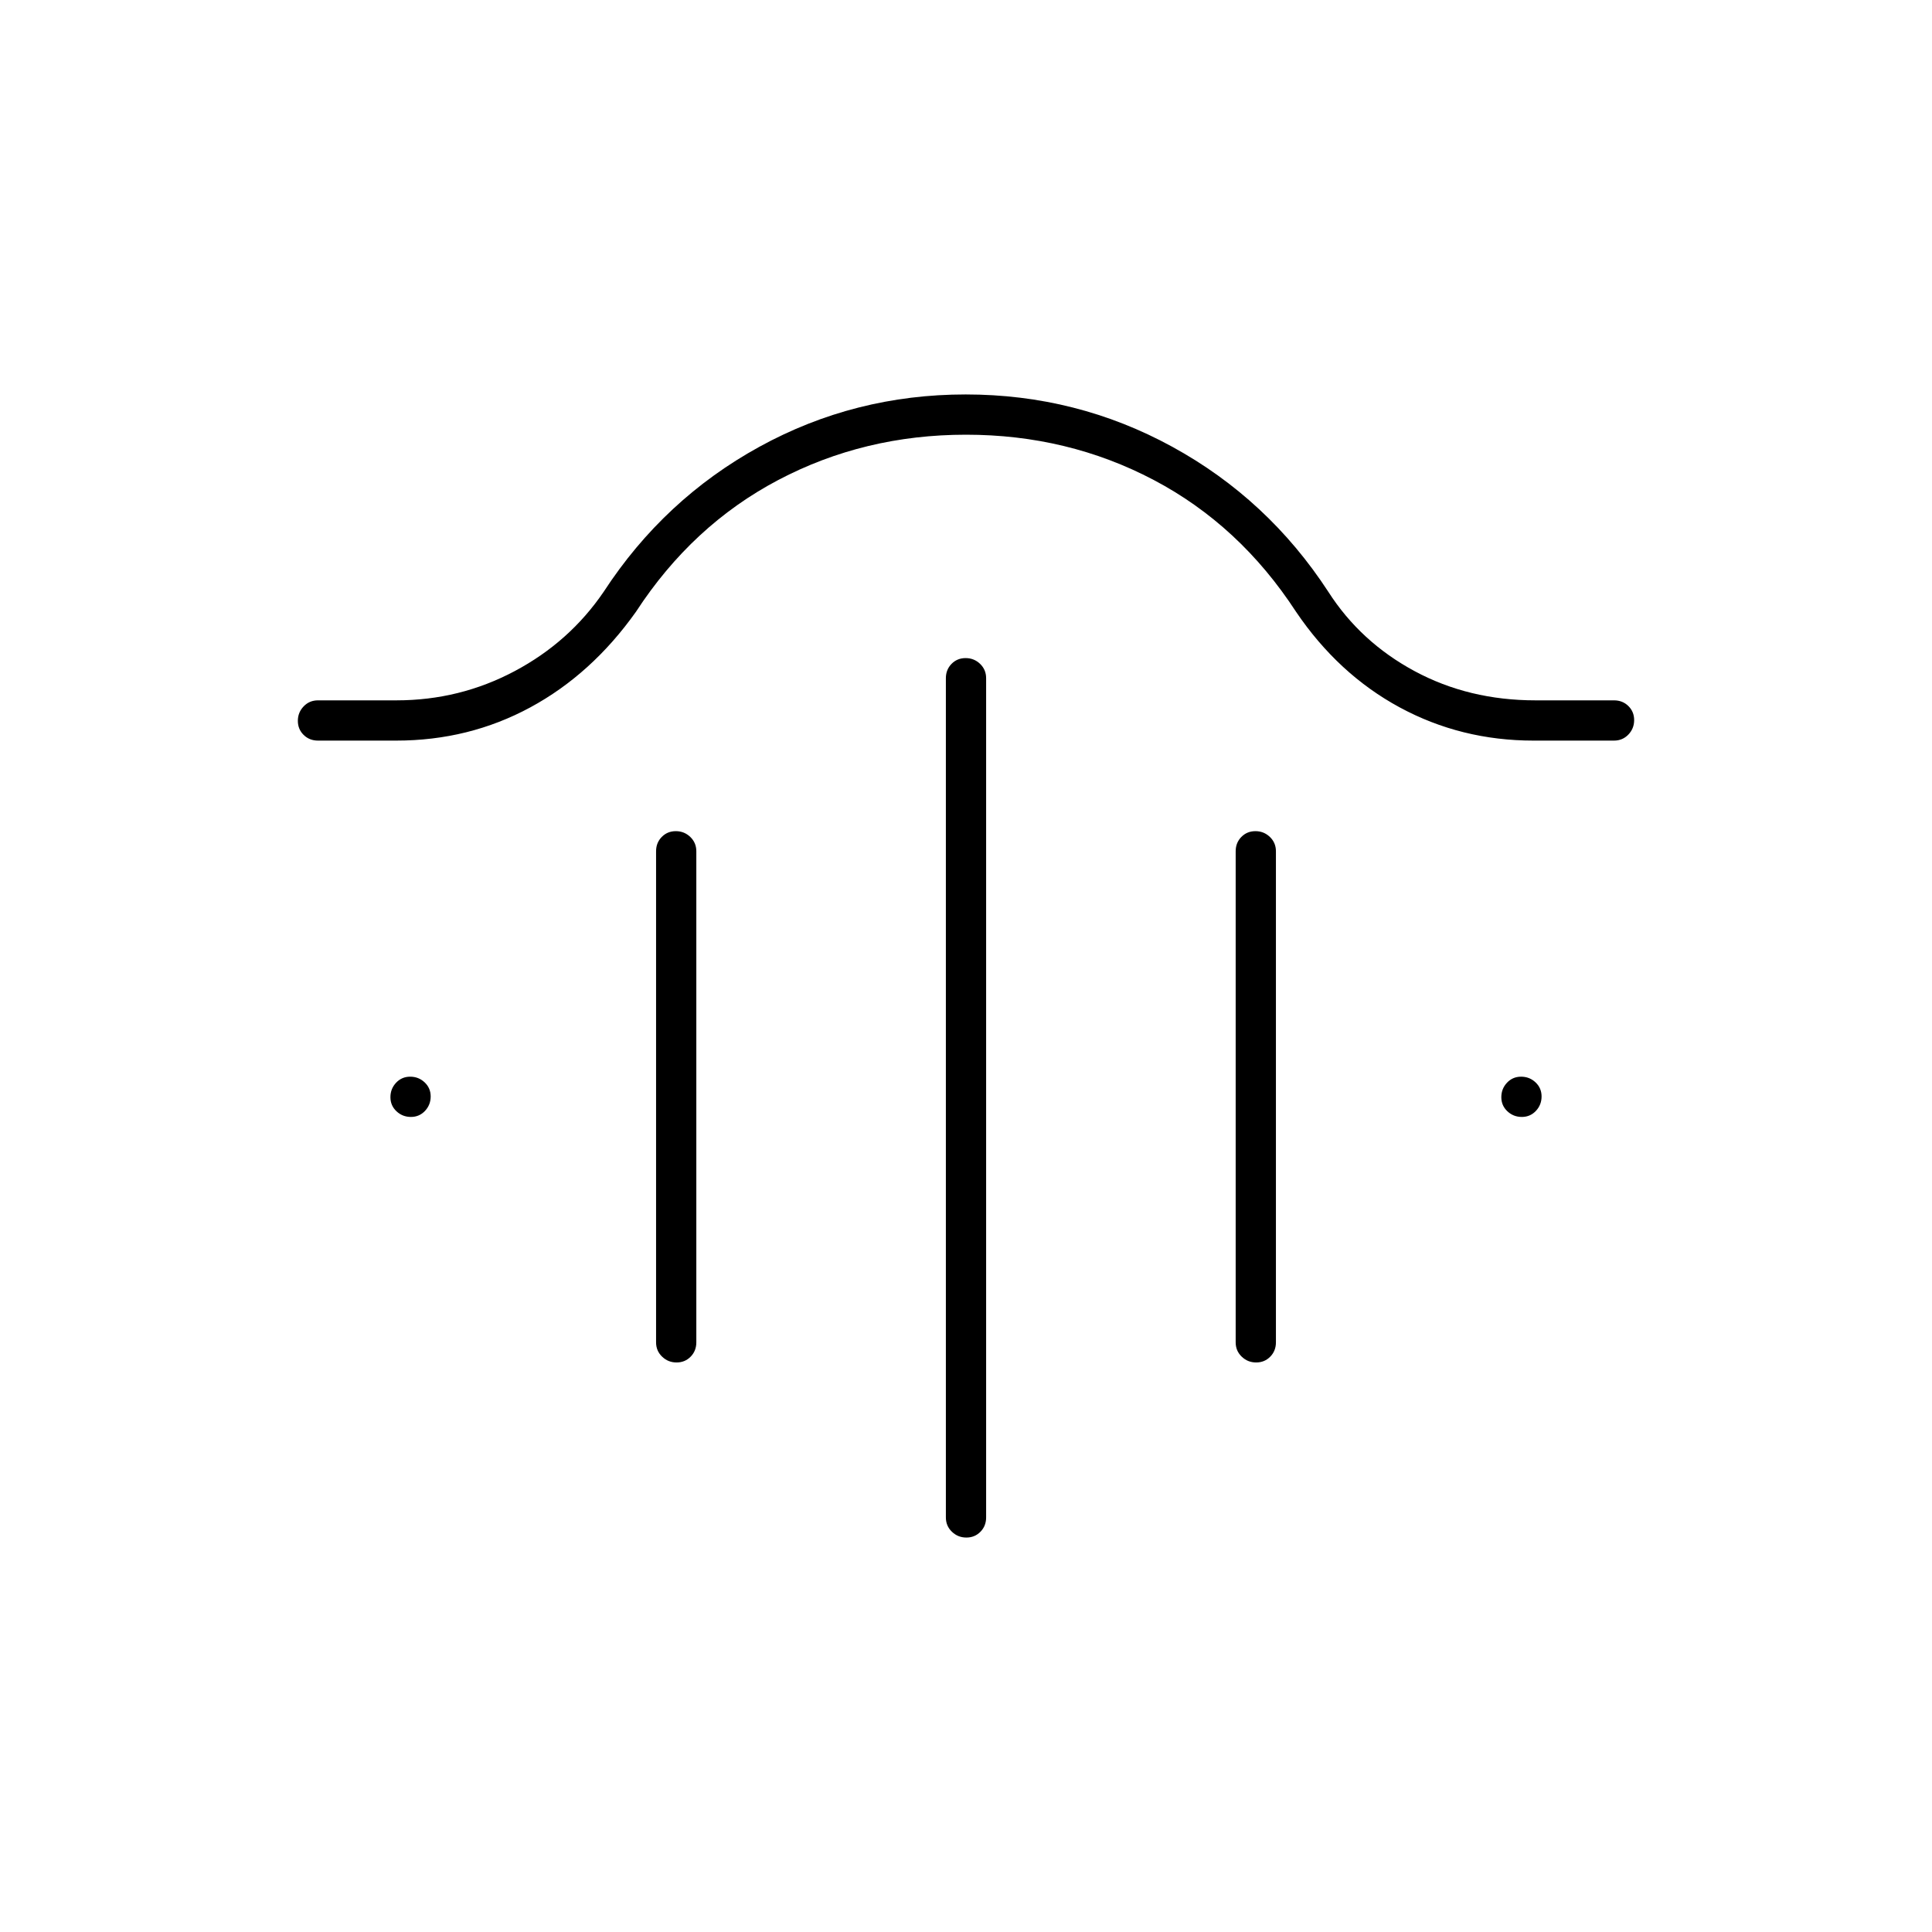 <svg xmlns="http://www.w3.org/2000/svg" height="20" viewBox="0 -960 960 960" width="20"><path d="M479.82-633q4.18 0 7.18 2.87 3 2.88 3 7.13v417q0 4.25-2.82 7.12-2.83 2.88-7 2.88-4.18 0-7.18-2.88-3-2.87-3-7.12v-417q0-4.25 2.82-7.13 2.83-2.87 7-2.87Zm-144 86q4.18 0 7.18 2.87 3 2.88 3 7.13v244q0 4.25-2.82 7.12-2.83 2.88-7 2.88-4.18 0-7.18-2.88-3-2.87-3-7.12v-244q0-4.25 2.82-7.13 2.83-2.87 7-2.87Zm288 0q4.18 0 7.18 2.87 3 2.88 3 7.13v244q0 4.25-2.82 7.12-2.83 2.88-7 2.88-4.18 0-7.18-2.88-3-2.87-3-7.12v-244q0-4.25 2.82-7.13 2.83-2.87 7-2.87ZM480-744q-50.54 0-93.27 22.5T316-656q-22 31-52.51 47.5Q232.98-592 196.9-592H158q-4.25 0-7.12-2.82-2.88-2.83-2.88-7 0-4.18 2.88-7.18 2.87-3 7.12-3h39q31.41 0 58.7-14.5Q283-641 300-666q30-46 77.34-72t102.5-26q55.16 0 102.66 26t77.5 72q16 25 42.94 39.5Q729.88-612 763-612h39q4.25 0 7.13 2.82 2.87 2.83 2.87 7 0 4.18-2.87 7.18-2.88 3-7.13 3h-40q-35.98 0-66.49-16.5Q665-625 644-656q-28-43-70.71-65.5Q530.58-744 480-744ZM204.18-405q-4.18 0-7.18-2.82-3-2.83-3-7 0-4.18 2.82-7.18 2.83-3 7-3 4.18 0 7.18 2.82 3 2.83 3 7 0 4.18-2.82 7.18-2.83 3-7 3Zm552 0q-4.18 0-7.18-2.82-3-2.83-3-7 0-4.18 2.82-7.18 2.83-3 7-3 4.18 0 7.18 2.82 3 2.83 3 7 0 4.18-2.82 7.18-2.83 3-7 3Z"/></svg>